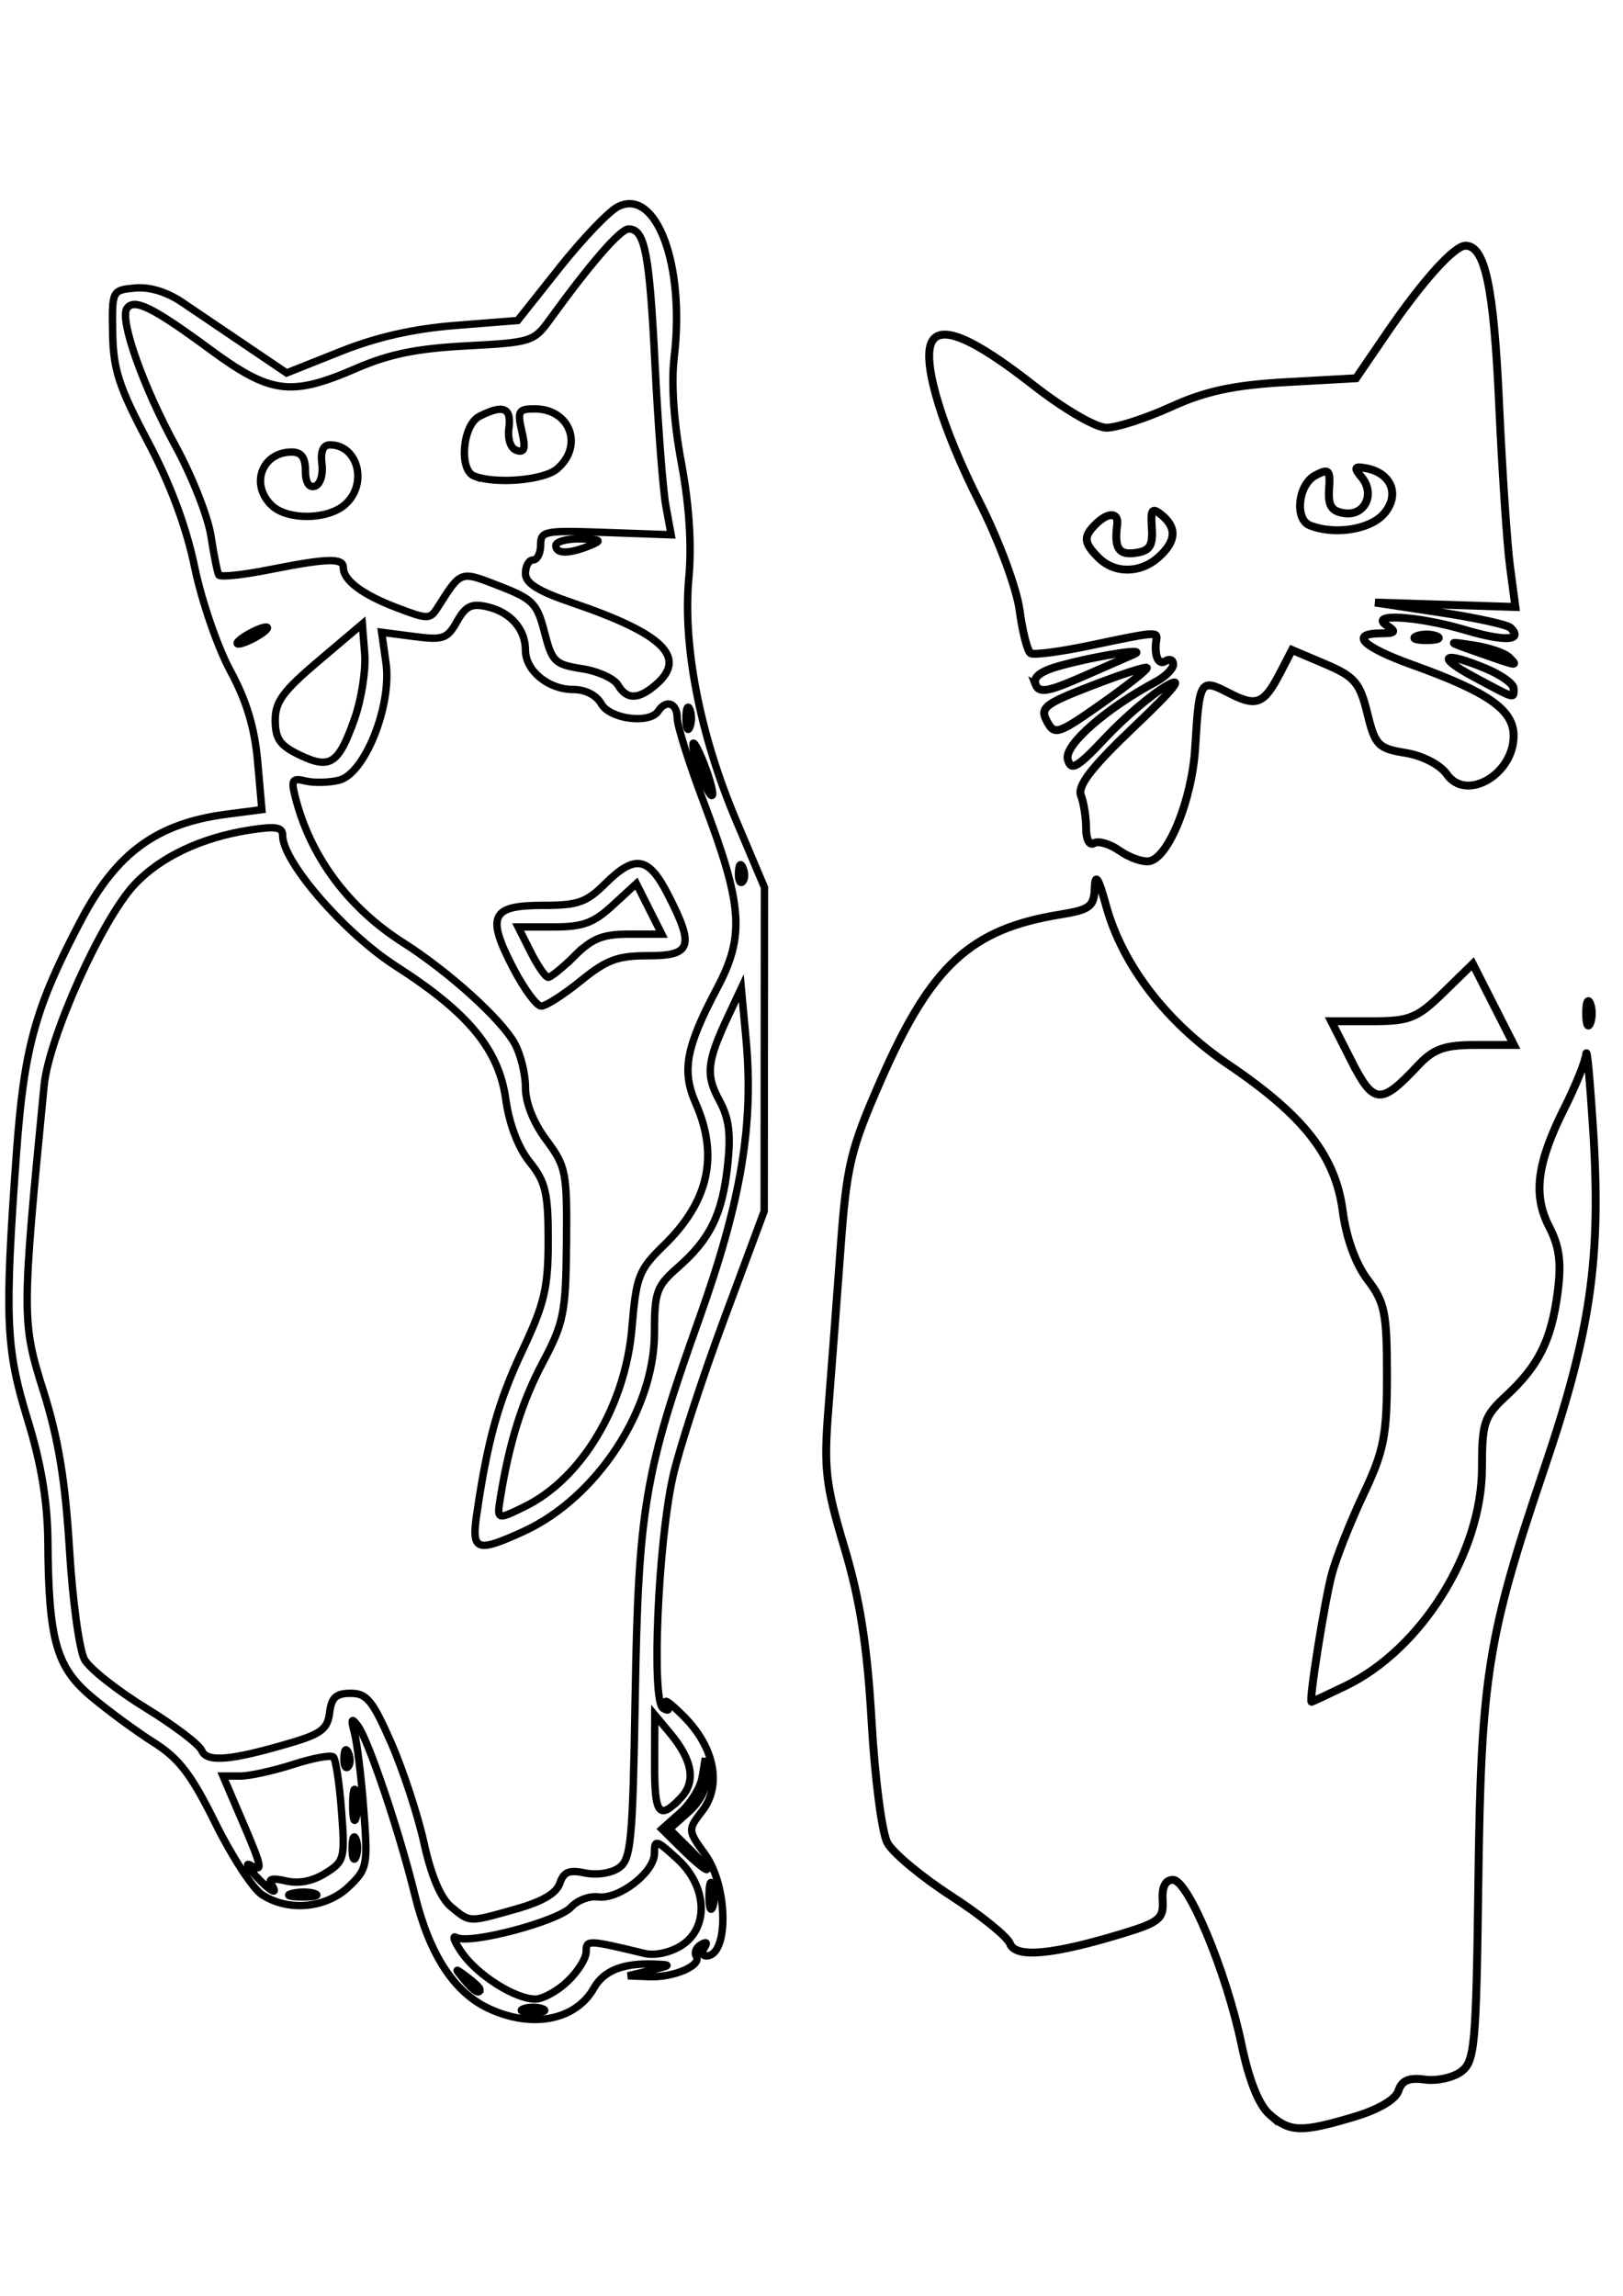 <?xml version="1.0" encoding="UTF-8" standalone="no"?>
<svg
   xmlns:dc="http://purl.org/dc/elements/1.1/"
   xmlns:cc="http://creativecommons.org/ns#"
   xmlns:rdf="http://www.w3.org/1999/02/22-rdf-syntax-ns#"
   xmlns:svg="http://www.w3.org/2000/svg"
   xmlns="http://www.w3.org/2000/svg"
   xmlns:sodipodi="http://sodipodi.sourceforge.net/DTD/sodipodi-0.dtd"
   xmlns:inkscape="http://www.inkscape.org/namespaces/inkscape"
   width="210mm"
   height="297mm"
   viewBox="0 0 210 297"
   version="1.1"
   id="svg8"
   inkscape:version="1.0.2 (e86c870879, 2021-01-15, custom)"
   sodipodi:docname="drawing.svg">
  <defs
     id="defs2" />
  <sodipodi:namedview
     id="base"
     pagecolor="#ffffff"
     bordercolor="#666666"
     borderopacity="1.0"
     inkscape:pageopacity="0.0"
     inkscape:pageshadow="2"
     inkscape:zoom="0.35"
     inkscape:cx="40.258718"
     inkscape:cy="461.4433"
     inkscape:document-units="mm"
     inkscape:current-layer="layer1"
     inkscape:document-rotation="0"
     showgrid="false"
     inkscape:window-width="1346"
     inkscape:window-height="872"
     inkscape:window-x="9"
     inkscape:window-y="0"
     inkscape:window-maximized="0" />
  <g
     inkscape:label="Layer 1"
     inkscape:groupmode="layer"
     id="layer1">
    <path
       style="fill:none;stroke:#000000;stroke-width:0.956;stroke-opacity:1"
       d="m 63.226,259.829 c -4.485,-2.095 -7.663,-6.993 -9.562,-14.734 -2.014,-8.215 -6.001,-20.026 -7.376,-21.852 -0.818,-1.086 -0.913,-0.88 -0.425,0.931 0.345,1.28 0.885,5.745 1.2,9.923 0.549,7.276 0.466,7.698 -1.969,10.007 -2.942,2.789 -7.85,3.219 -11.218,0.983 -1.183,-0.785 -3.892,-4.951 -6.02,-9.257 -3.105,-6.283 -4.685,-8.345 -7.998,-10.44 -2.271,-1.436 -5.903,-4.105 -8.072,-5.932 -4.511,-3.799 -5.492,-7.305 -5.591,-19.991 -0.041,-5.185 -0.847,-10.051 -2.621,-15.825 -2.832,-9.213 -2.993,-13.054 -1.444,-34.468 0.991,-13.71 2.438,-18.91 8.41,-30.219 4.582,-8.678 9.793,-12.455 18.795,-13.625 l 4.551,-0.591 -0.551,-6.233 c -0.385,-4.357 -1.448,-7.887 -3.532,-11.725 -1.639,-3.02 -3.716,-9.052 -4.615,-13.404 -1.079,-5.227 -3.142,-10.756 -6.076,-16.29 -3.711,-7 -4.457,-9.296 -4.536,-13.963 -0.094,-5.56 -0.081,-5.586 2.882,-5.862 1.902,-0.177 4.117,0.495 6.136,1.862 1.737,1.176 5.484,3.71 8.326,5.632 l 5.167,3.493 6.926,-2.759 c 4.745,-1.89 9.451,-2.959 14.946,-3.393 l 8.02,-0.634 5.409,-6.814 c 2.975,-3.748 6.377,-7.305 7.559,-7.905 4.965,-2.519 8.712,7.492 7.285,19.46 -0.399,3.346 -0.056,8.385 0.932,13.676 1.023,5.481 1.355,10.631 0.962,14.894 -0.808,8.747 1.435,20.275 6.084,31.269 l 3.704,8.758 -0.018,20.944 -0.018,20.944 -5.187,13.963 c -2.853,7.68 -5.832,16.841 -6.62,20.358 -1.941,8.663 -2.808,29.089 -1.273,29.989 0.763,0.447 0.904,0.234 0.422,-0.635 -0.399,-0.719 0.613,0.035 2.25,1.677 3.979,3.989 4.947,8.911 2.404,12.219 -1.903,2.477 -1.902,2.491 0.366,5.646 2.978,4.142 3.08,13.127 0.148,13.127 -0.514,0 -0.619,-0.484 -0.234,-1.075 0.438,-0.671 0.269,-0.822 -0.449,-0.401 -0.632,0.37 -0.909,1.042 -0.615,1.493 0.778,1.193 -2.873,2.793 -6.083,2.665 l -2.764,-0.11 2.945,-0.711 c 2.718,-0.656 2.756,-0.718 0.491,-0.808 -4.038,-0.16 -6.558,0.84 -7.84,3.111 -2.353,4.168 -7.992,5.26 -13.612,2.634 z m 6.971,0.032 c -0.675,-0.258 -1.779,-0.258 -2.454,0 -0.675,0.258 -0.123,0.47 1.227,0.47 1.35,0 1.902,-0.211 1.227,-0.47 z m 3.235,-3.53 c 1.325,-1.257 2.41,-2.981 2.41,-3.832 0,-1.577 0.131,-1.573 7.607,0.219 1.266,0.303 3.255,-0.122 4.663,-0.997 3.674,-2.283 3.44,-7.688 -0.489,-11.257 -2.763,-2.51 -2.945,-2.554 -2.945,-0.707 0,2.455 -4.6,6.003 -7.306,5.636 -1.112,-0.151 -2.684,0.452 -3.494,1.34 -1.676,1.837 -13.188,4.872 -14.83,3.91 -0.595,-0.349 -0.282,0.524 0.696,1.939 2.027,2.934 6.906,6.026 9.515,6.031 0.97,0.002 2.847,-1.025 4.173,-2.281 z m -11.335,1.003 c 0,-0.193 -0.773,-0.926 -1.718,-1.629 -1.557,-1.158 -1.592,-1.125 -0.371,0.351 1.283,1.551 2.089,2.044 2.089,1.278 z m 4.671,-10.373 c 3.398,-0.957 5.233,-2.031 5.663,-3.314 0.501,-1.498 1.192,-1.783 3.27,-1.35 1.512,0.315 3.379,0.032 4.383,-0.664 1.569,-1.088 1.786,-3.374 2.104,-22.135 0.413,-24.345 1.222,-29.129 8.268,-48.868 5.459,-15.293 7.099,-25.108 6.065,-36.283 l -0.603,-6.516 -1.721,3.669 c -2.733,5.826 -2.915,7.566 -1.133,10.834 1.277,2.341 1.531,4.354 1.074,8.501 -0.694,6.294 -2.248,9.463 -6.45,13.145 -2.742,2.403 -3.01,3.158 -3.01,8.462 0,9.963 -7.512,21.358 -16.922,25.668 -6.067,2.779 -6.763,2.54 -6.088,-2.094 1.411,-9.686 2.796,-14.668 5.919,-21.294 2.867,-6.084 3.346,-8.122 3.346,-14.258 0,-6.15 -0.337,-7.578 -2.389,-10.129 -1.483,-1.843 -2.657,-4.91 -3.095,-8.083 -0.894,-6.47 -4.794,-11.208 -14.195,-17.243 -6.67,-4.282 -14.682,-13.512 -14.682,-16.915 0,-1.094 -0.846,-1.242 -4.173,-0.732 -6.326,0.97 -11.697,3.512 -15.034,7.115 -4.233,4.572 -11.054,19.758 -11.66,25.961 -2.903,29.724 -2.905,30.573 -0.086,39.521 1.934,6.14 2.834,11.61 3.37,20.479 0.402,6.656 1.281,13.071 1.953,14.257 0.672,1.186 4.232,4.001 7.91,6.258 3.678,2.256 6.944,4.735 7.257,5.508 0.637,1.575 3.8,1.294 11.629,-1.03 3.826,-1.136 4.655,-1.79 4.909,-3.871 0.239,-1.964 0.828,-2.504 2.731,-2.504 2.073,0 2.835,0.931 5.232,6.397 1.543,3.519 3.455,9.352 4.25,12.963 0.939,4.269 2.166,7.16 3.509,8.264 2.489,2.047 2.171,2.036 8.399,0.282 z m 25.463,-2.988 c -0.249,-0.906 -0.469,-0.39 -0.489,1.146 -0.02,1.536 0.184,2.277 0.453,1.647 0.269,-0.63 0.285,-1.887 0.036,-2.793 z m -51.468,1.001 c -0.665,-0.255 -1.99,-0.271 -2.945,-0.035 -0.955,0.236 -0.411,0.445 1.209,0.464 1.62,0.019 2.401,-0.174 1.737,-0.429 z m -5.688,-1.288 c -0.409,-0.628 0.262,-0.756 1.913,-0.363 1.661,0.395 3.436,0.051 5.116,-0.992 2.457,-1.527 2.55,-1.885 2.085,-8.048 -0.268,-3.548 -0.742,-6.692 -1.053,-6.987 -0.311,-0.295 -2.657,0.139 -5.212,0.964 -2.555,0.826 -5.641,1.501 -6.857,1.501 h -2.211 l 2.386,5.567 c 2.738,6.39 2.836,6.894 1.158,5.964 -0.675,-0.374 -0.386,0.229 0.643,1.341 1.956,2.114 3.116,2.716 2.033,1.054 z m 54.195,-4.445 -2.648,-2.621 2.465,-2.196 c 1.529,-1.362 2.409,-3.106 2.318,-4.593 l -0.147,-2.398 -0.397,2.445 c -0.219,1.345 -1.482,3.412 -2.809,4.593 l -2.411,2.148 2.648,2.621 c 1.457,1.442 2.869,2.621 3.139,2.621 0.27,0 -0.701,-1.179 -2.158,-2.621 z m -43.212,-1.335 c -0.272,-0.64 -0.495,-0.116 -0.495,1.164 0,1.28 0.223,1.804 0.495,1.164 0.272,-0.64 0.272,-1.687 0,-2.327 z m 0.027,-6.051 c -0.247,-0.896 -0.449,-0.163 -0.449,1.629 0,1.792 0.202,2.525 0.449,1.629 0.247,-0.896 0.247,-2.362 0,-3.258 z m 41.995,0.736 c 2.009,-2.105 1.543,-4.879 -1.412,-8.415 l -1.945,-2.327 -0.022,6.283 c -0.023,6.642 0.56,7.412 3.379,4.459 z m -42.982,-5.797 c -0.313,-0.743 -0.546,-0.522 -0.593,0.562 -0.043,0.981 0.189,1.531 0.516,1.222 0.326,-0.309 0.361,-1.112 0.078,-1.784 z m 22.795,-31.893 c 7.371,-3.614 13.027,-13.038 13.872,-23.112 0.563,-6.713 0.865,-7.492 4.157,-10.705 5.775,-5.635 7.097,-11.547 4.102,-18.341 -1.848,-4.193 -1.279,-7.275 2.744,-14.863 3.625,-6.836 3.352,-10.707 -1.696,-24.056 -1.896,-5.013 -3.447,-9.935 -3.447,-10.938 0,-1.932 -1.437,-2.454 -2.454,-0.893 -1.109,1.702 -6.244,1.053 -7.363,-0.931 -0.643,-1.139 -2.056,-1.862 -3.639,-1.862 -3.22,0 -6.179,-2.435 -6.179,-5.086 0,-2.728 -1.947,-4.936 -4.958,-5.622 -2.026,-0.462 -2.77,-0.098 -3.903,1.909 -1.27,2.251 -1.784,2.429 -5.574,1.937 l -4.175,-0.543 0.559,3.936 c 0.789,5.562 -2.755,14.416 -6.088,15.209 -1.32,0.314 -3.274,0.354 -4.343,0.089 -1.674,-0.415 -1.858,-0.14 -1.326,1.99 1.928,7.725 6.846,14.39 13.954,18.913 5.93,3.773 12.699,9.89 14.461,13.067 0.767,1.383 1.394,3.942 1.394,5.688 0,1.965 1.029,4.554 2.7,6.795 2.551,3.421 2.695,4.161 2.607,13.395 -0.085,8.926 -0.35,10.259 -3.055,15.359 -2.68,5.052 -4.318,10.259 -5.49,17.454 -0.485,2.976 -0.47,2.982 3.141,1.211 z M 66.356,125.145 c -3.451,-6.671 -2.8,-8.02 3.872,-8.02 4.548,0 5.623,-0.372 8.069,-2.793 3.88,-3.84 5.608,-3.538 8.149,1.421 3.432,6.699 3.045,7.887 -2.573,7.887 -3.989,0 -5.363,0.512 -8.747,3.258 -2.208,1.792 -4.501,3.258 -5.096,3.258 -0.595,0 -2.248,-2.255 -3.674,-5.012 z m 8.014,-1.504 c 2.278,-2.254 3.635,-2.793 7.04,-2.793 h 4.218 l -1.644,-3.269 -1.644,-3.269 -3.05,2.803 c -2.51,2.307 -3.865,2.803 -7.651,2.803 h -4.601 l 1.639,3.258 c 0.901,1.792 1.916,3.258 2.255,3.258 0.339,0 1.886,-1.257 3.438,-2.793 z m 21.779,-11.345 c -0.313,-0.743 -0.546,-0.522 -0.593,0.562 -0.043,0.981 0.189,1.531 0.516,1.222 0.326,-0.309 0.361,-1.112 0.077,-1.784 z M 91.133,98.891 c -0.774,-2.003 -1.439,-3.181 -1.477,-2.618 -0.096,1.424 2.036,7.064 2.503,6.621 0.21,-0.199 -0.252,-2 -1.026,-4.004 z m -45.229,-5.985 c 0.872,-2.49 1.449,-6.25 1.281,-8.357 l -0.305,-3.83 -5.645,4.779 c -4.648,3.935 -5.641,5.301 -5.623,7.73 0.018,2.382 0.633,3.242 3.191,4.461 3.942,1.879 5.022,1.152 7.101,-4.784 z m 43.352,-1.148 c -0.272,-0.64 -0.495,-0.116 -0.495,1.164 0,1.28 0.223,1.804 0.495,1.164 0.272,-0.64 0.272,-1.687 0,-2.327 z m -4.409,-3.17 c 4.114,-3.53 1.025,-6.577 -10.722,-10.581 -4.547,-1.55 -6.136,-2.541 -6.136,-3.828 0,-0.955 0.442,-1.737 0.982,-1.737 0.54,0 0.982,-0.869 0.982,-1.93 0,-1.827 0.453,-1.914 8.444,-1.629 l 8.444,0.301 -0.682,-3.723 C 85.782,63.414 85.154,55.245 84.761,47.31 84.036,32.695 83.442,29.623 81.339,29.623 c -1.07,0 -4.901,4.405 -10.222,11.754 -2.036,2.812 -2.4,2.926 -10.718,3.364 -6.484,0.341 -10.01,1.059 -14.283,2.907 -8.502,3.678 -11.09,3.337 -19.016,-2.502 -7.352,-5.416 -9.79,-6.609 -10.689,-5.231 -0.953,1.462 2.112,10.113 6.301,17.782 2.142,3.921 4.205,9.157 4.584,11.636 0.379,2.478 0.836,4.753 1.016,5.054 0.179,0.301 3.105,-0.004 6.502,-0.679 7.566,-1.503 9.612,-1.56 9.612,-0.268 0,1.641 2.485,3.497 6.949,5.191 4.003,1.518 4.263,1.516 5.258,-0.049 3.069,-4.828 2.866,-4.758 8.002,-2.759 4.321,1.681 4.859,2.234 5.82,5.976 0.981,3.819 1.337,4.166 4.828,4.704 2.073,0.319 4.173,1.266 4.668,2.103 1.142,1.935 2.626,1.93 4.896,-0.018 z M 35.169,65.395 c -2.854,-2.706 -1.283,-6.915 2.581,-6.915 1.246,0 1.767,0.71 1.767,2.405 0,1.512 0.456,2.259 1.227,2.013 0.689,-0.22 1.089,-1.479 0.912,-2.87 -0.207,-1.625 0.148,-2.479 1.031,-2.479 3.687,0 4.952,5.155 1.907,7.768 -2.271,1.949 -7.407,1.991 -9.425,0.078 z m 26.192,-3.808 c -2.021,-0.773 -1.513,-6.62 0.672,-7.729 3.084,-1.565 4.155,-1.14 3.816,1.515 -0.188,1.478 0.222,2.65 1.015,2.903 1.019,0.325 1.173,-0.256 0.658,-2.479 -0.606,-2.615 -0.441,-2.903 1.664,-2.903 4.591,0 6.375,4.784 2.897,7.768 -1.71,1.467 -7.907,2.001 -10.722,0.924 z M 34.608,81.221 c 0,-0.256 -0.884,-0.017 -1.964,0.531 -1.08,0.548 -1.964,1.206 -1.964,1.462 0,0.256 0.884,0.017 1.964,-0.531 1.08,-0.548 1.964,-1.206 1.964,-1.462 z M 76.333,70.581 c 1.645,-0.67 1.447,-0.811 -1.227,-0.865 -1.755,-0.036 -3.191,0.353 -3.191,0.865 0,1.105 1.706,1.105 4.418,0 z"
       id="path963" />
    <path
       style="fill:none;stroke:#000000;stroke-width:1.024;stroke-opacity:1"
       d="m 164.302,273.571 c -1.401,-1.214 -2.681,-4.393 -3.661,-9.088 -1.964,-9.414 -6.912,-21.293 -8.869,-21.293 -0.984,0 -1.448,0.923 -1.337,2.655 0.151,2.352 -0.433,2.839 -5.122,4.268 -9.159,2.791 -13.904,3.222 -14.631,1.328 -0.349,-0.909 -3.775,-3.684 -7.613,-6.165 -3.838,-2.481 -7.552,-5.578 -8.254,-6.882 -0.701,-1.304 -1.619,-8.36 -2.038,-15.679 -0.56,-9.773 -1.496,-15.756 -3.523,-22.522 -2.439,-8.145 -2.679,-10.223 -2.069,-17.916 0.38,-4.786 1.085,-14.088 1.567,-20.671 0.796,-10.864 1.281,-12.89 5.251,-21.937 6.499,-14.809 11.577,-19.486 23.199,-21.364 3.822,-0.618 4.365,-1.037 4.445,-3.429 0.066,-1.975 0.471,-1.346 1.468,2.285 2.124,7.731 7.863,15.175 15.879,20.599 9.74,6.59 13.811,11.813 14.742,18.916 0.457,3.49 1.683,6.863 3.23,8.889 2.205,2.889 2.493,4.307 2.492,12.292 -7.1e-4,7.88 -0.387,9.841 -3.039,15.444 -1.671,3.53 -3.509,8.166 -4.085,10.303 -0.932,3.458 -3.012,16.55 -2.63,16.55 0.083,0 2.059,-0.921 4.391,-2.048 9.818,-4.74 17.657,-17.273 17.657,-28.23 0,-5.833 0.28,-6.663 3.141,-9.306 4.177,-3.859 5.827,-7.169 6.645,-13.329 0.512,-3.854 0.246,-5.953 -1.076,-8.509 -2.145,-4.146 -1.617,-8.261 1.977,-15.414 1.447,-2.879 2.704,-6.002 2.794,-6.941 0.09,-0.939 0.49,3.36 0.89,9.554 1.083,16.791 -0.261,26.186 -6.293,43.998 -7.375,21.779 -8.198,26.947 -8.548,53.691 -0.276,21.051 -0.46,23.074 -2.22,24.379 -1.056,0.783 -3.182,1.244 -4.724,1.026 -2.028,-0.287 -2.968,0.114 -3.392,1.45 -0.361,1.136 -2.607,2.447 -5.832,3.404 -6.745,2.002 -8.193,1.96 -10.812,-0.31 z m 10.559,-136.318 -2.606,-5.14 h 5.352 c 4.77,0 5.766,-0.404 9.155,-3.711 l 3.803,-3.711 2.66,5.246 2.66,5.246 h -4.961 c -4.017,0 -5.433,0.505 -7.444,2.653 -4.814,5.144 -5.747,5.08 -8.619,-0.585 z m 30.371,-6.164 c 0,-1.408 0.233,-1.984 0.517,-1.28 0.284,0.704 0.284,1.856 0,2.559 -0.284,0.704 -0.517,0.128 -0.517,-1.28 z M 144.884,110.067 c -1.269,-0.89 -2.767,-1.334 -3.329,-0.987 -0.575,0.355 -1.023,-0.477 -1.023,-1.904 0,-1.395 -0.299,-3.315 -0.665,-4.267 -0.485,-1.262 1.389,-3.681 6.915,-8.93 5.187,-4.927 6.501,-6.588 4.164,-5.263 -1.879,1.065 -5.413,4.064 -7.855,6.665 -3.724,3.967 -4.519,4.424 -4.934,2.838 -0.474,-1.812 4.93,-6.562 11.407,-10.026 1.23,-0.658 2.236,-1.668 2.236,-2.244 0,-0.576 -0.461,-0.763 -1.024,-0.415 -0.921,0.569 -1.468,-0.775 -1.146,-2.815 0.161,-1.017 -0.243,-0.98 -8.468,0.761 -3.879,0.821 -7.391,1.284 -7.804,1.029 -0.413,-0.255 -1.055,-2.75 -1.426,-5.544 -0.377,-2.842 -2.665,-9.01 -5.193,-14.002 -4.765,-9.408 -7.327,-17.772 -6.279,-20.5 1.001,-2.607 5.215,-0.911 13.152,5.296 4.063,3.177 8.173,5.574 9.556,5.574 1.335,0 5.091,-1.214 8.347,-2.699 4.464,-2.035 8.136,-2.822 14.932,-3.199 l 9.012,-0.5 3.93,-5.759 c 4.611,-6.757 8.772,-11.39 10.23,-11.39 2.533,0 3.66,5.3 4.353,20.475 0.399,8.727 1.035,18.207 1.415,21.065 l 0.69,5.197 -9.077,-0.287 -9.077,-0.287 8.402,1.269 c 4.621,0.698 8.732,1.598 9.134,2.001 1.674,1.673 -0.769,1.794 -5.841,0.289 -6.185,-1.836 -12.676,-2.207 -10.159,-0.582 1.243,0.802 1.096,0.995 -0.768,1.008 -4.147,0.028 -2.427,1.745 4.098,4.089 9.769,3.509 13.061,5.818 13.061,9.161 0,5.012 -6.128,8.563 -8.627,4.998 -0.873,-1.246 -3.137,-2.421 -5.36,-2.782 -3.541,-0.575 -3.935,-0.984 -4.947,-5.136 -0.96,-3.941 -1.645,-4.742 -5.421,-6.345 l -4.322,-1.834 -1.533,2.963 c -2.111,4.08 -3.058,4.447 -6.658,2.587 -3.691,-1.908 -3.802,-1.725 -4.343,7.16 -0.405,6.651 -3.445,14.163 -5.913,14.612 -0.845,0.154 -2.575,-0.449 -3.843,-1.339 z m 5.043,-38.001 c 2.258,-2.042 2.382,-3.775 0.389,-5.429 -1.242,-1.03 -1.451,-0.758 -1.281,1.665 0.162,2.3 -0.27,2.964 -2.101,3.225 -2.197,0.313 -2.78,-0.582 -2.381,-3.653 0.211,-1.622 -1.194,-1.648 -2.792,-0.051 -1.62,1.619 -1.552,2.398 0.38,4.329 2.088,2.086 5.424,2.05 7.785,-0.086 z m 29.075,-5.532 c 2.18,-2.407 1.12,-5.297 -2.18,-5.945 -1.583,-0.311 -1.692,-0.116 -0.641,1.15 1.792,2.158 0.416,5.03 -2.229,4.652 -1.673,-0.239 -2.13,-0.961 -1.981,-3.128 0.171,-2.49 -0.037,-2.693 -1.793,-1.754 -2.217,1.186 -2.705,5.648 -0.705,6.455 3.132,1.263 7.714,0.576 9.53,-1.429 z m -43.538,26.779 c -0.94,-1.755 -0.332,-2.238 5.781,-4.599 3.757,-1.451 6.969,-2.5 7.138,-2.33 0.169,0.169 -2.432,2.239 -5.78,4.599 -5.725,4.035 -6.151,4.174 -7.138,2.33 z m -1.473,-4.77 c -0.371,-0.965 0.686,-1.749 3.31,-2.455 4.931,-1.327 11.39,-2.318 9.377,-1.439 -0.845,0.369 -3.923,1.715 -6.84,2.992 -4.289,1.877 -5.407,2.05 -5.848,0.902 z m 56.737,-0.962 c -5.074,-2.715 -4.045,-3.42 1.57,-1.076 1.954,0.816 3.553,1.968 3.553,2.559 0,1.342 0.346,1.443 -5.122,-1.483 z m 0.512,-3.19 c -4.07,-1.429 -4.073,-1.436 -0.544,-0.897 1.954,0.298 4.006,0.994 4.559,1.547 1.187,1.186 1.232,1.193 -4.014,-0.649 z m -7.939,-2.095 c 0.704,-0.284 1.857,-0.284 2.561,0 0.704,0.284 0.128,0.516 -1.281,0.516 -1.409,0 -1.985,-0.232 -1.281,-0.516 z"
       id="path114" />
  </g>
</svg>
